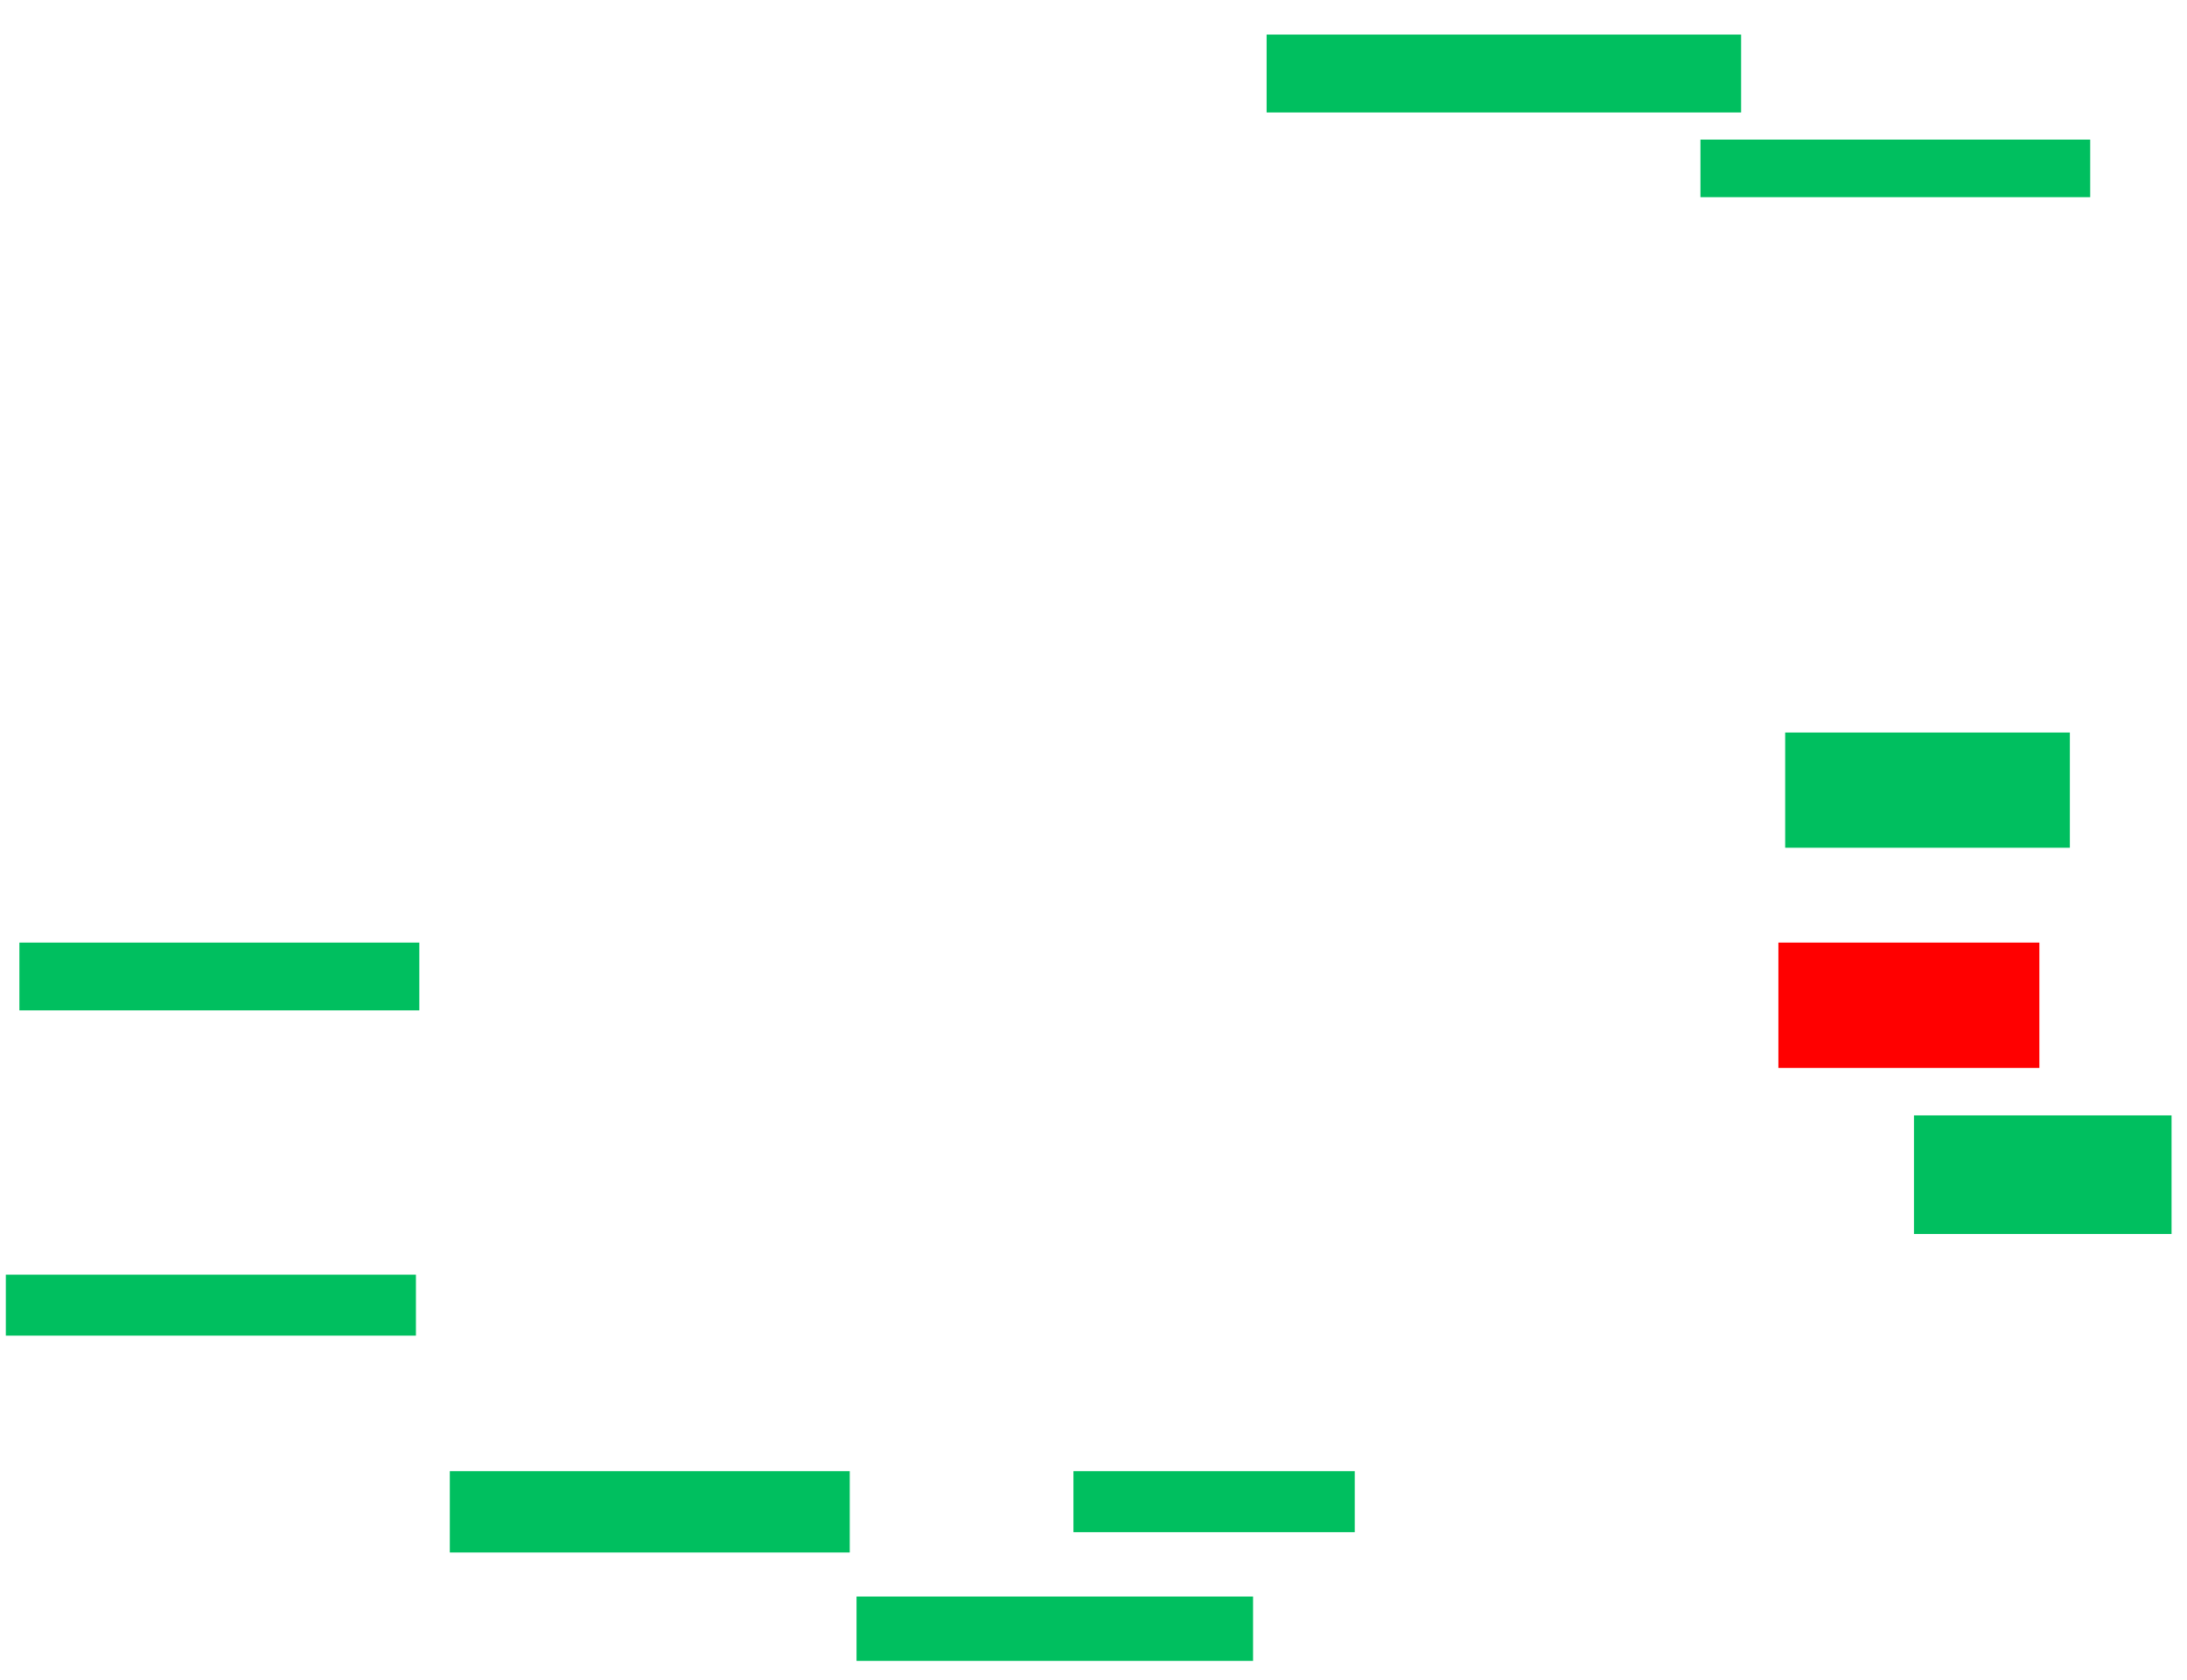 <svg xmlns="http://www.w3.org/2000/svg" height="670" width="872">
 <g>
  <title>Labels</title>
 </g>
 <g>
  <title>Shapes</title>
  <rect fill="#00bf5f" height="31.081" id="svg_2" stroke-width="0" width="189.189" x="505.027" y="13.784" />
  <rect fill="#00bf5f" height="22.973" id="svg_3" stroke-width="0" width="155.405" x="678" y="55.676" />
  <rect fill="#00bf5f" height="45.946" id="svg_4" stroke-width="0" width="113.514" x="711.784" y="292.162" />
  <rect fill="#FF0000" height="50" id="question-element" stroke-width="0" width="104.054" x="709.081" y="375.946" />
  <rect fill="#00bf5f" height="47.297" id="svg_6" stroke-width="0" width="102.703" x="763.135" y="444.865" />
  <rect fill="#00bf5f" height="24.324" id="svg_7" stroke-width="0" width="112.162" x="428" y="586.757" />
  <rect fill="#00bf5f" height="25.676" id="svg_8" stroke-width="0" width="158.108" x="341.513" y="636.757" />
  <rect fill="#00bf5f" height="32.432" id="svg_9" stroke-width="0" width="159.459" x="179.351" y="586.757" />
  <rect fill="#00bf5f" height="24.324" id="svg_10" stroke-width="0" width="163.514" x="2.324" y="508.378" />
  <rect fill="#00bf5f" height="27.027" id="svg_11" stroke-width="0" width="159.459" x="7.73" y="375.946" />
 </g>
</svg>